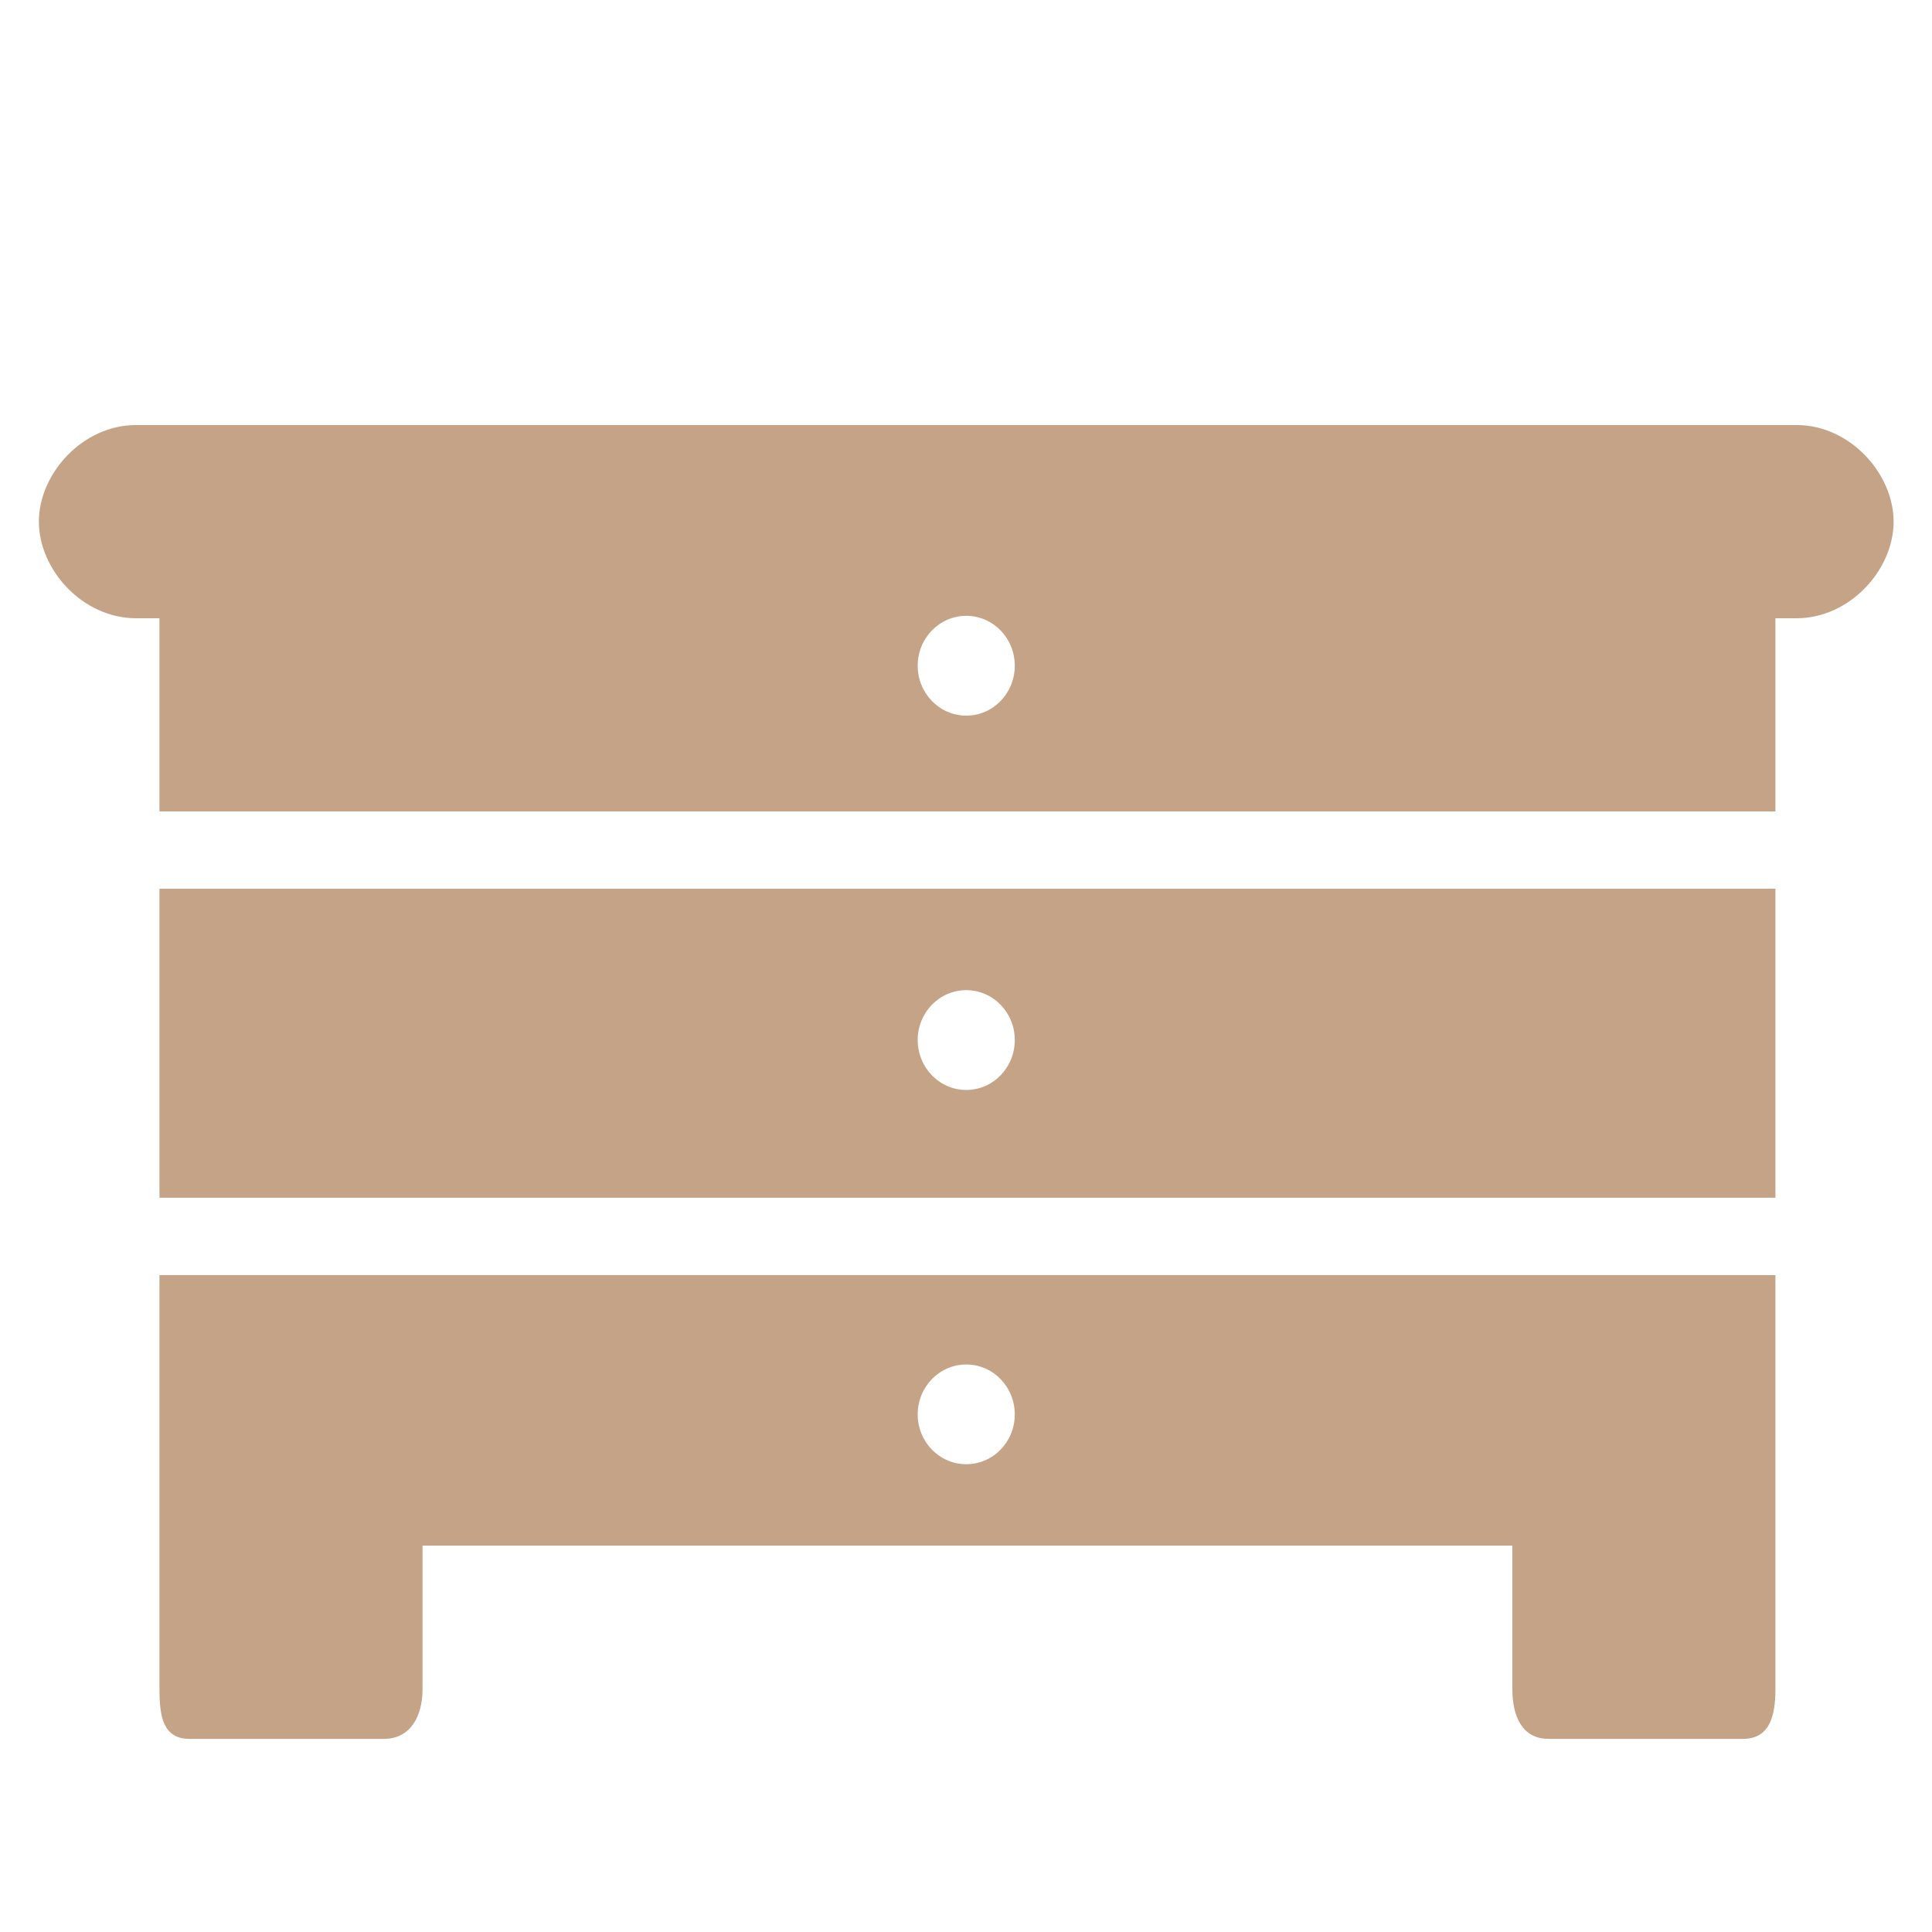 <svg width="24" height="24" viewBox="0 0 24 24" fill="none" xmlns="http://www.w3.org/2000/svg">
<path d="M22.317 5.28H1.69C1.026 5.28 0.483 5.884 0.483 6.48C0.483 7.077 1.026 7.68 1.69 7.68H1.981V10.08H22.055V7.68H22.317C22.981 7.68 23.523 7.077 23.523 6.48C23.523 5.884 22.981 5.28 22.317 5.28ZM12.003 8.89C11.67 8.89 11.4 8.612 11.4 8.27C11.4 7.927 11.67 7.65 12.003 7.65C12.337 7.65 12.606 7.927 12.606 8.27C12.606 8.612 12.337 8.89 12.003 8.89ZM1.981 14.879H22.055V11.04H1.981V14.879ZM12.003 12.3C12.337 12.3 12.606 12.577 12.606 12.919C12.606 13.262 12.337 13.54 12.003 13.54C11.67 13.54 11.4 13.262 11.4 12.919C11.4 12.577 11.67 12.3 12.003 12.3ZM1.981 18.19V20.981C1.981 21.321 2.024 21.601 2.355 21.601H4.767C5.099 21.601 5.249 21.321 5.249 20.981V19.2H18.787V20.981C18.787 21.321 18.908 21.601 19.239 21.601H21.651C21.982 21.601 22.055 21.321 22.055 20.981V15.84H1.981V18.19ZM12.003 16.95C12.337 16.95 12.606 17.228 12.606 17.57C12.606 17.913 12.337 18.189 12.003 18.189C11.67 18.189 11.4 17.913 11.4 17.57C11.4 17.228 11.67 16.95 12.003 16.95Z" fill="#C4A386"/>
</svg>
